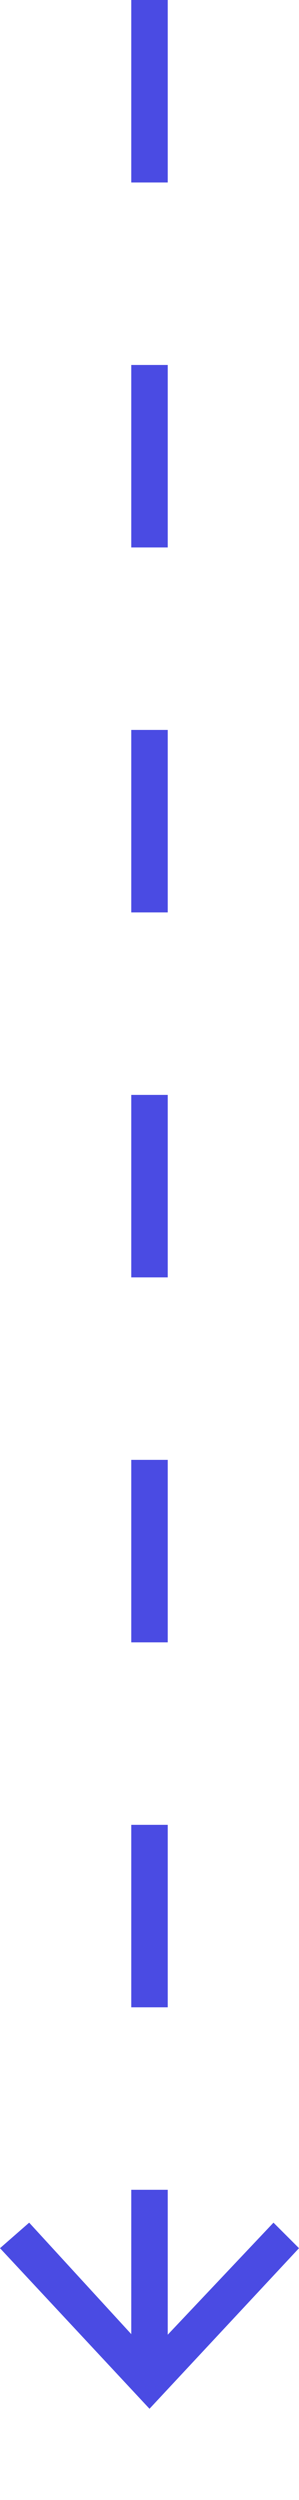 <svg xmlns="http://www.w3.org/2000/svg" viewBox="1615.8 3151 8.2 68.5"><defs><style>.a{fill:none;stroke:#4a4be3;stroke-miterlimit:10;stroke-dasharray:5 5;}.b{fill:#4a4be3;}</style></defs><g transform="translate(1624 3151) rotate(90)"><line class="a" x2="68.5" transform="translate(0 4.1)"/><g transform="translate(-183)"><path class="b" d="M244.6,8.2l-.7-.8,3.6-3.3L243.9.7l.7-.7L249,4.1Z"/></g></g></svg>